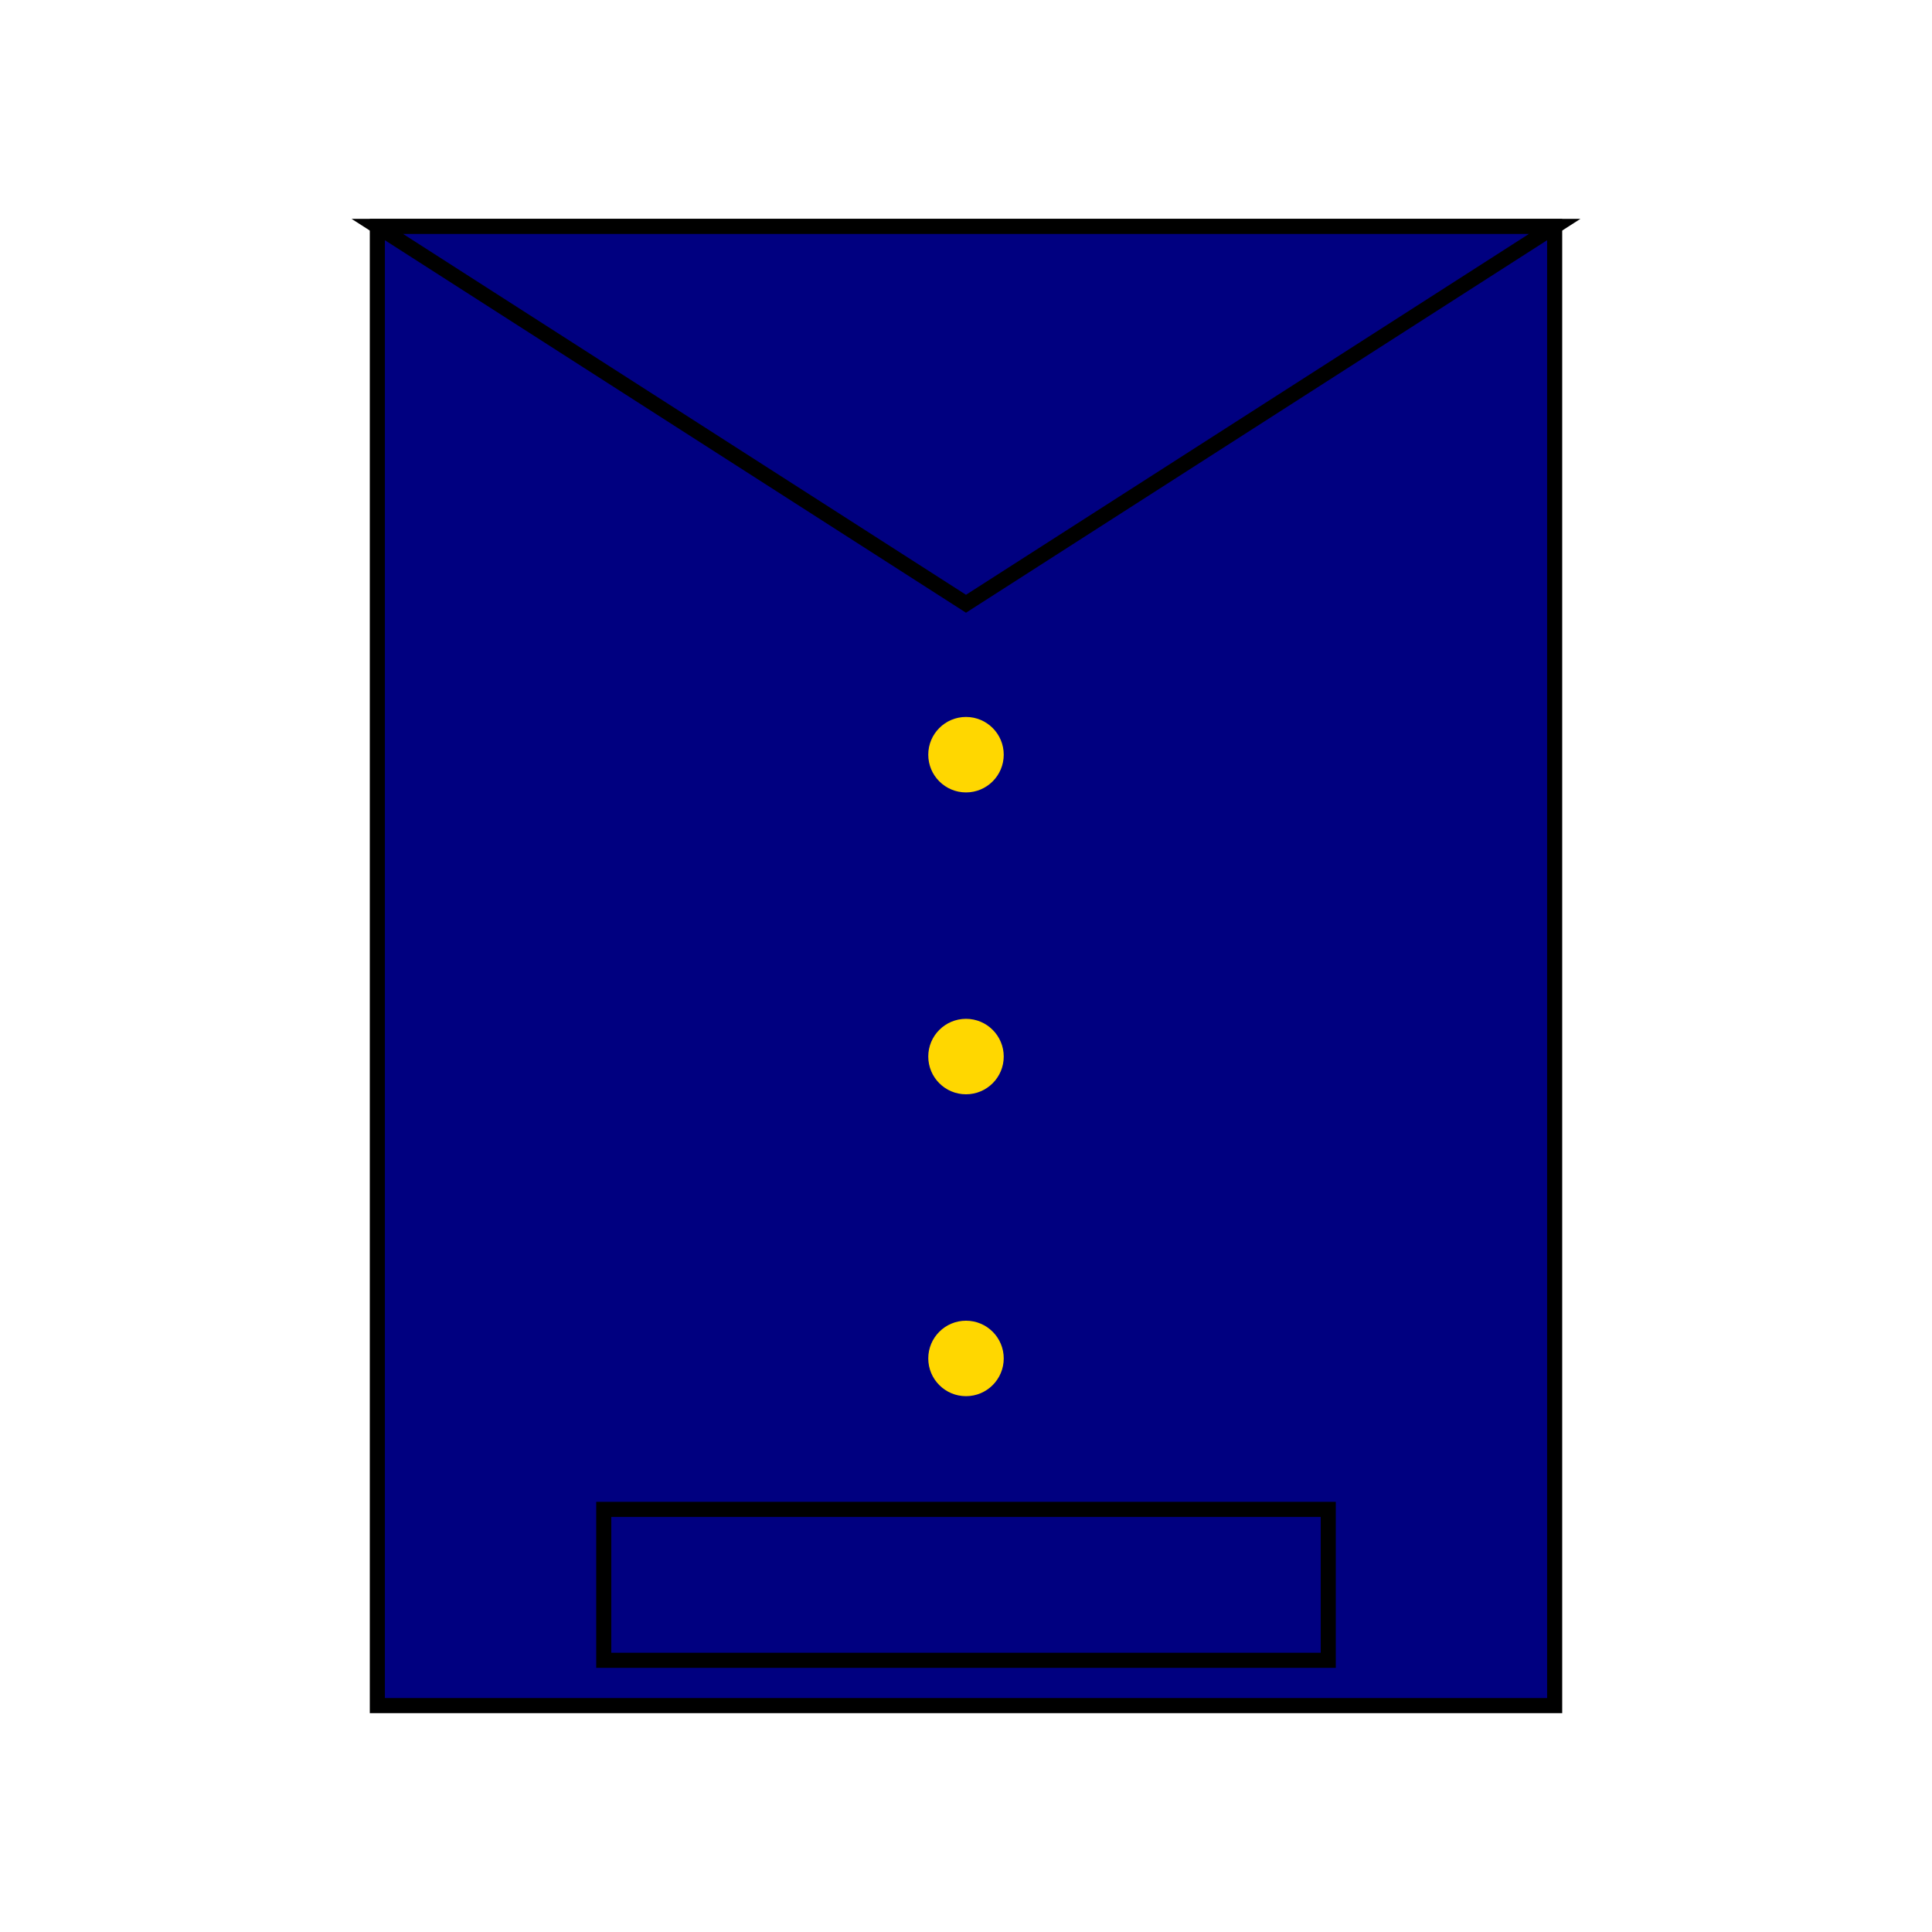 <svg viewBox="0 0 256 256" width="256" height="256"><rect x="50" y="30" width="156" height="196" fill="navy" stroke="black" stroke-width="2"/><polygon points="50,30 128,80 206,30" fill="navy" stroke="black" stroke-width="2"/><circle cx="128" cy="100" r="5" fill="gold"/><circle cx="128" cy="140" r="5" fill="gold"/><circle cx="128" cy="180" r="5" fill="gold"/><rect x="80" y="200" width="96" height="20" fill="navy" stroke="black" stroke-width="2"/></svg>
